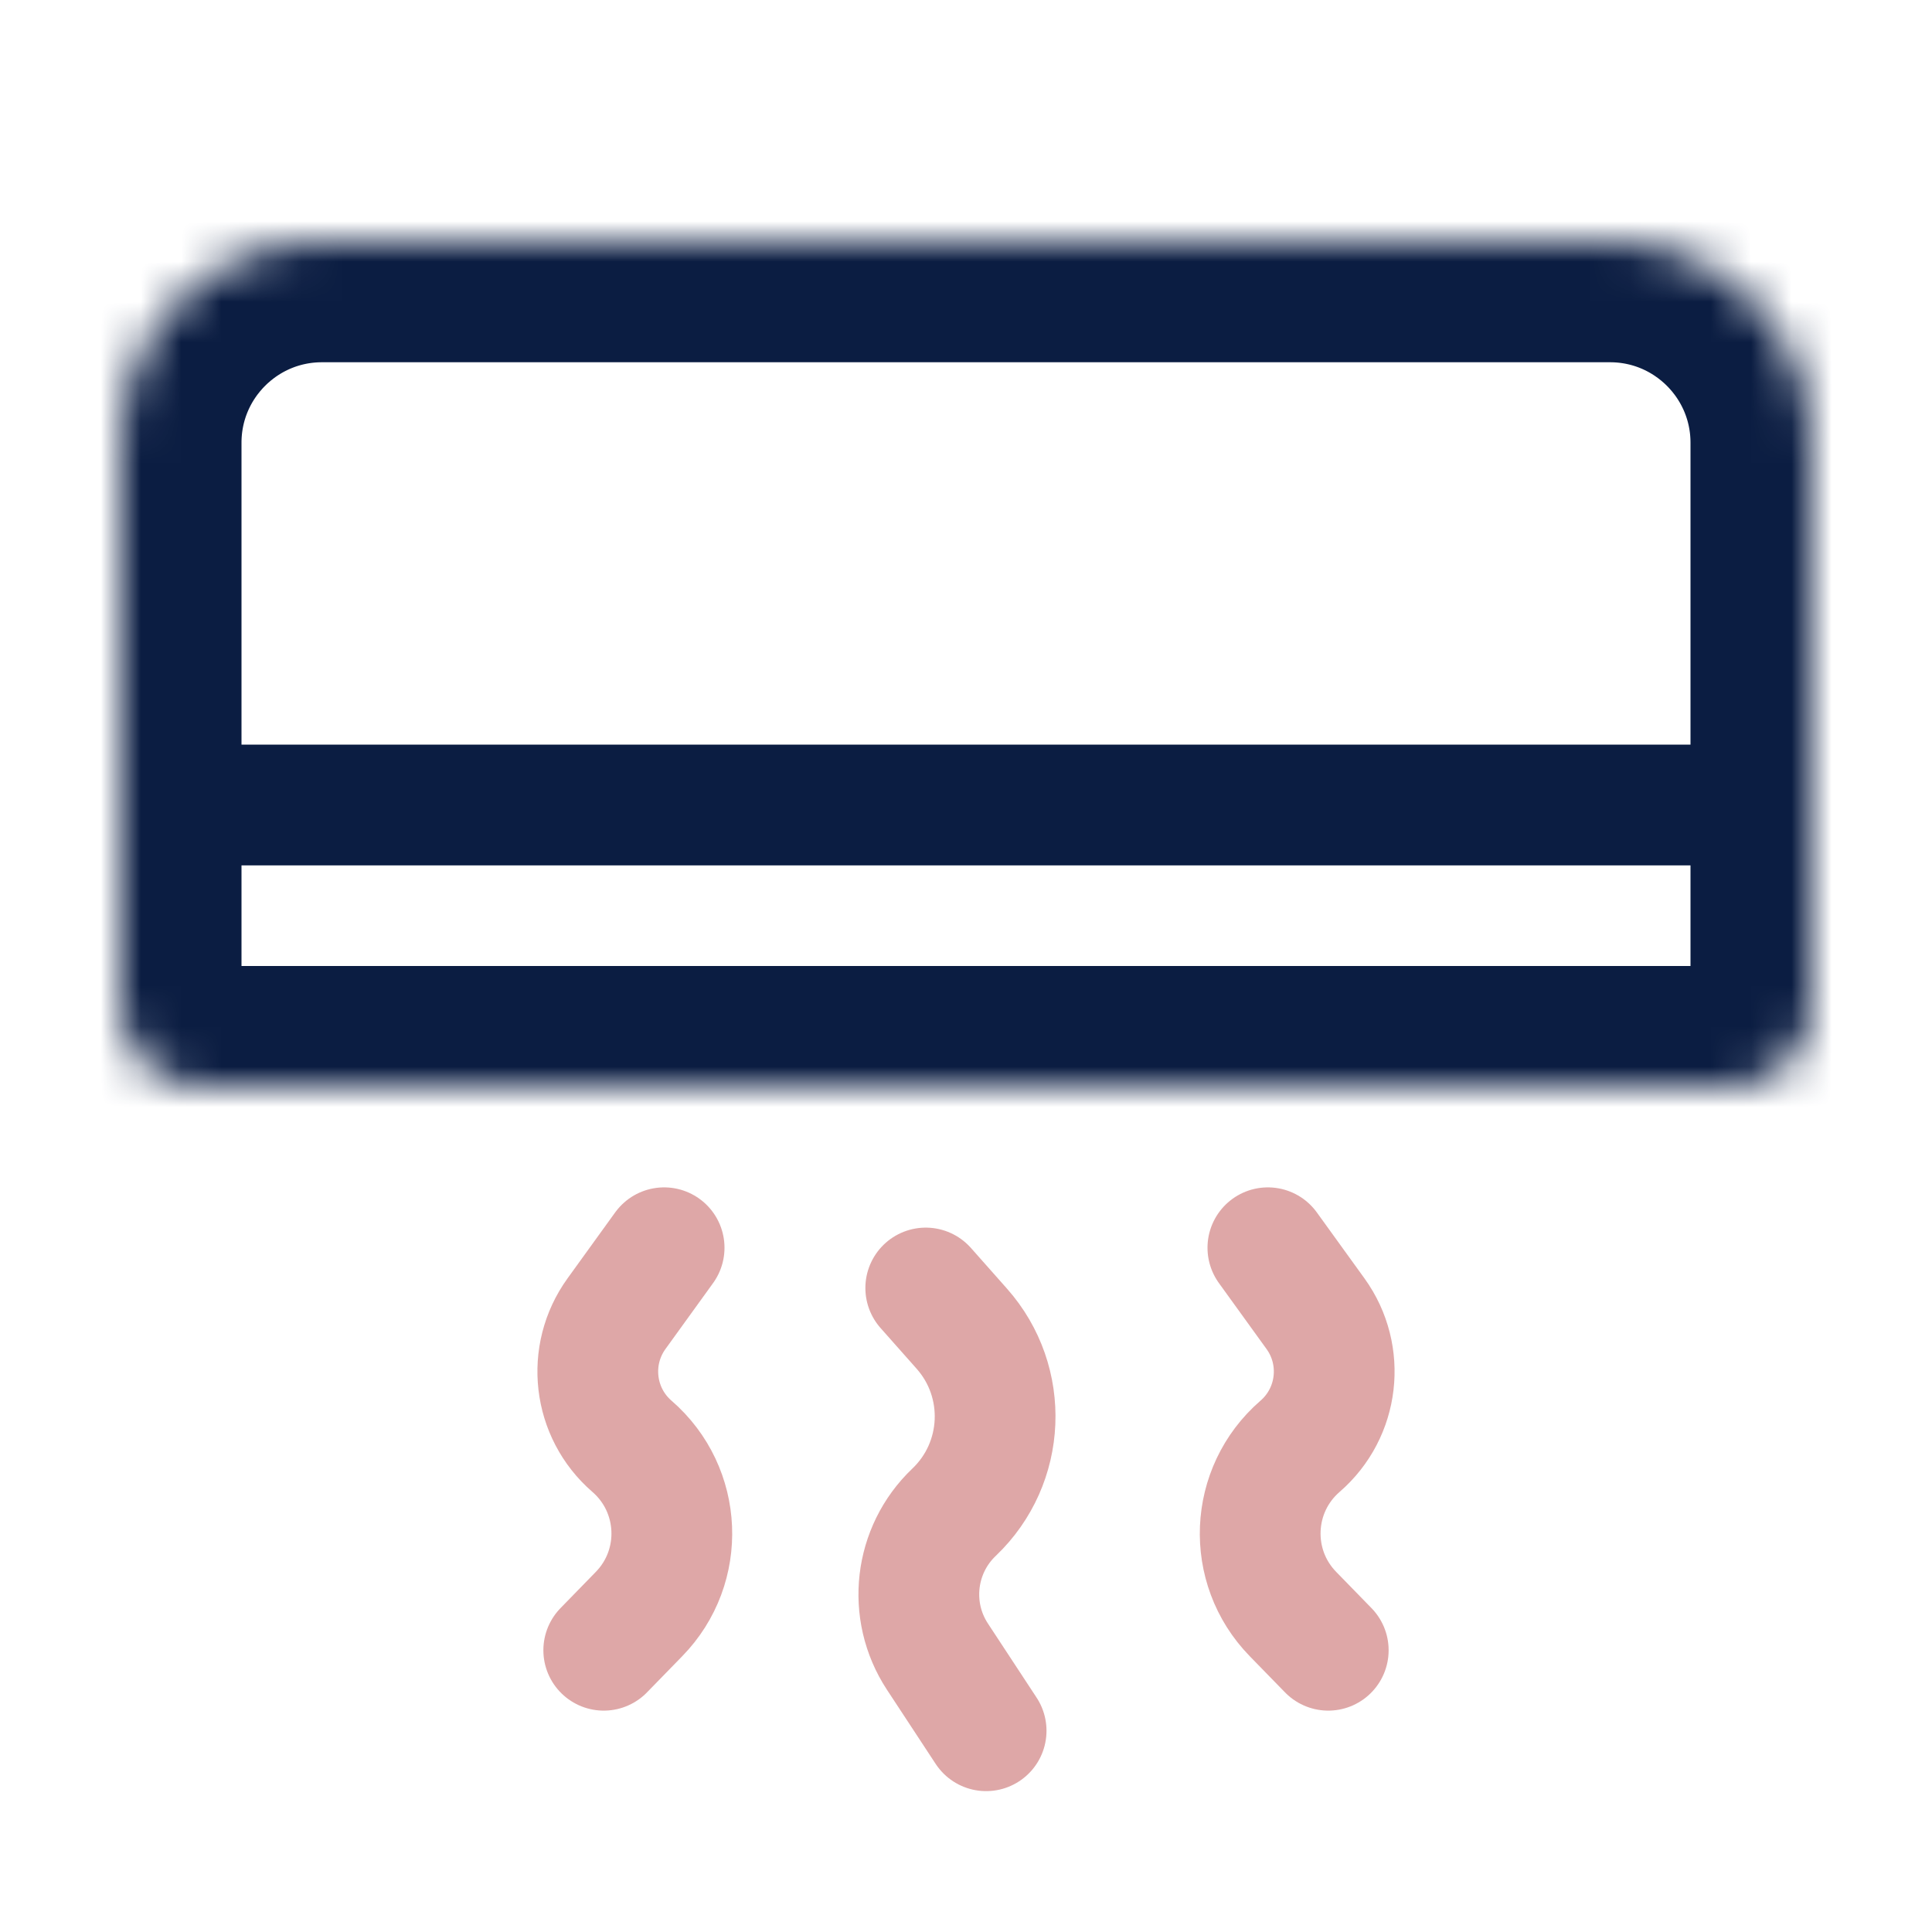 <svg width="48" height="48" viewBox="0 0 48 48" fill="none" xmlns="http://www.w3.org/2000/svg">
<mask id="path-1-inside-1" fill="white">
<path d="M3 25C3 26.105 3.895 27 5 27H43C44.105 27 45 26.105 45 25V11C45 8.239 42.761 6 40 6H8C5.239 6 3 8.239 3 11V25Z"/>
</mask>
<path d="M3 25C3 26.105 3.895 27 5 27H43C44.105 27 45 26.105 45 25V11C45 8.239 42.761 6 40 6H8C5.239 6 3 8.239 3 11V25Z" stroke="#0B1D42" stroke-width="6" mask="url(#path-1-inside-1)"/>
<path d="M4.5 20H43.5" stroke="#0B1D42" stroke-width="3"/>
<path d="M31.5 31L32.683 32.638C33.428 33.67 33.262 35.1 32.299 35.933V35.933C31.052 37.013 30.971 38.919 32.123 40.1L33 41" stroke="#DEA7A7" stroke-width="3" stroke-linecap="round" stroke-linejoin="round"/>
<path d="M16.5 31L15.317 32.638C14.572 33.67 14.738 35.1 15.701 35.933V35.933C16.948 37.013 17.029 38.919 15.877 40.1L15 41" stroke="#DEA7A7" stroke-width="3" stroke-linecap="round" stroke-linejoin="round"/>
<path d="M24.5 43L23.29 41.158C22.543 40.02 22.717 38.51 23.703 37.571V37.571C24.985 36.351 25.07 34.335 23.896 33.011L23 32" stroke="#DEA7A7" stroke-width="3" stroke-linecap="round" stroke-linejoin="round"/>
</svg>
